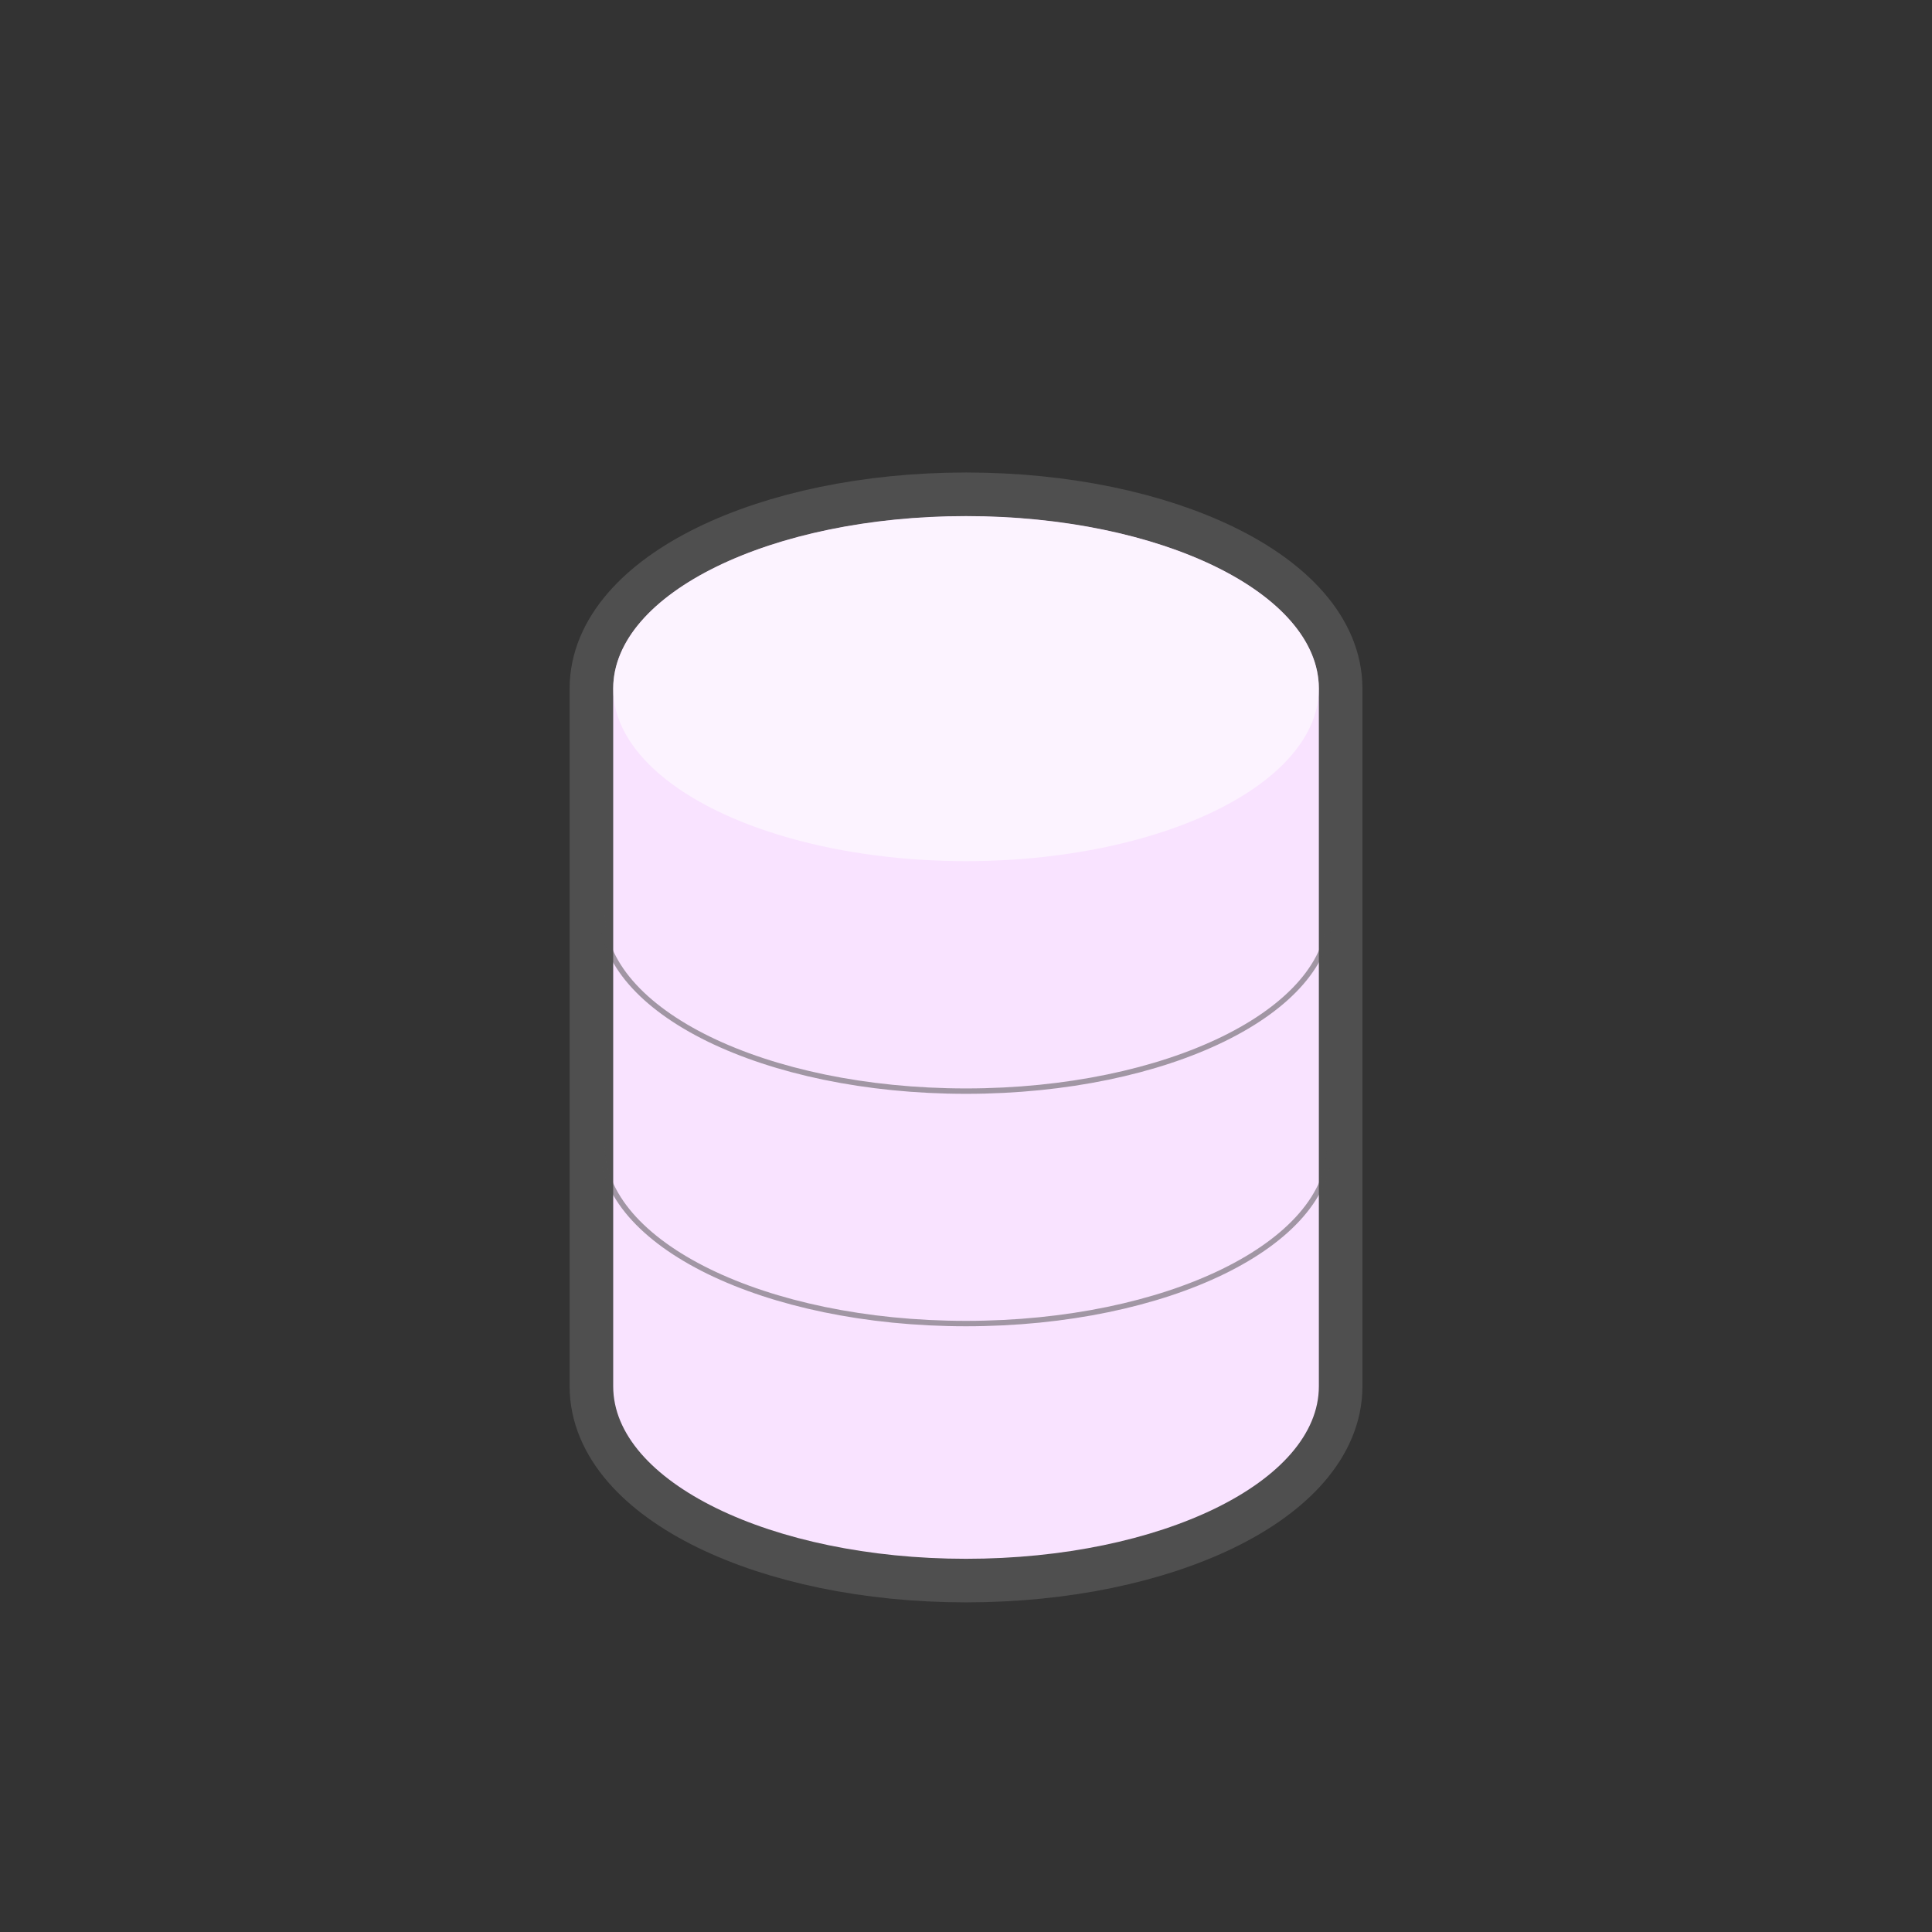 <?xml version="1.0" encoding="UTF-8" standalone="no"?>
<svg id="svg4205" xmlns:rdf="http://www.w3.org/1999/02/22-rdf-syntax-ns#" xmlns="http://www.w3.org/2000/svg" height="64" width="64" version="1.1" xmlns:cc="http://creativecommons.org/ns#" xmlns:dc="http://purl.org/dc/elements/1.1/" viewBox="0 0 64 64">
 <rect x="0" y="0" width="64" height="64" fill="#333333" stroke="none"/>
 <g id="layer1" transform="translate(-23.056 -898.02)">
  <path id="path5020" d="m55.056 930.02-32 16 32 16 32-16-32-16z" style="fill-opacity:.004"/>
  <g id="g34573" transform="translate(5.795 -5.226)">
   <path id="path26926" style="stroke-linejoin:round;stroke-dashoffset:7.036;stroke:#4f4f4f;stroke-width:2.887;fill:#666" d="m60.95 949.17c0 3.155-5.233 5.713-11.688 5.713-6.455 0-11.688-2.558-11.688-5.713v-23.115c-0-3.155 5.233-5.713 11.688-5.713 6.455 0 11.688 2.558 11.688 5.713z"/>
   <path id="path26884" d="m60.95 949.17c0 3.155-5.233 5.713-11.688 5.713-6.455 0-11.688-2.558-11.688-5.713v-23.115c-0-3.155 5.233-5.713 11.688-5.713 6.455 0 11.688 2.558 11.688 5.713z" style="fill:#f9e3ff"/>
   <ellipse id="path26868" style="fill:#fff;fill-opacity:.556" rx="11.688" ry="5.713" cy="926.06" cx="49.262"/>
   <path id="ellipse26928" d="m61.314 941.2c0 3.253-5.396 5.891-12.053 5.891-6.657 0-12.053-2.637-12.053-5.891" style="opacity:0.517;stroke-linejoin:round;stroke-dashoffset:7.036;stroke:#4f4f4f;stroke-width:.179;fill:none"/>
   <path id="path26931" style="opacity:0.517;stroke-linejoin:round;stroke-dashoffset:7.036;stroke:#4f4f4f;stroke-width:.179;fill:none" d="m61.314 933.5c0 3.253-5.396 5.891-12.053 5.891-6.657 0-12.053-2.637-12.053-5.891"/>
  </g>
 </g>
</svg>
